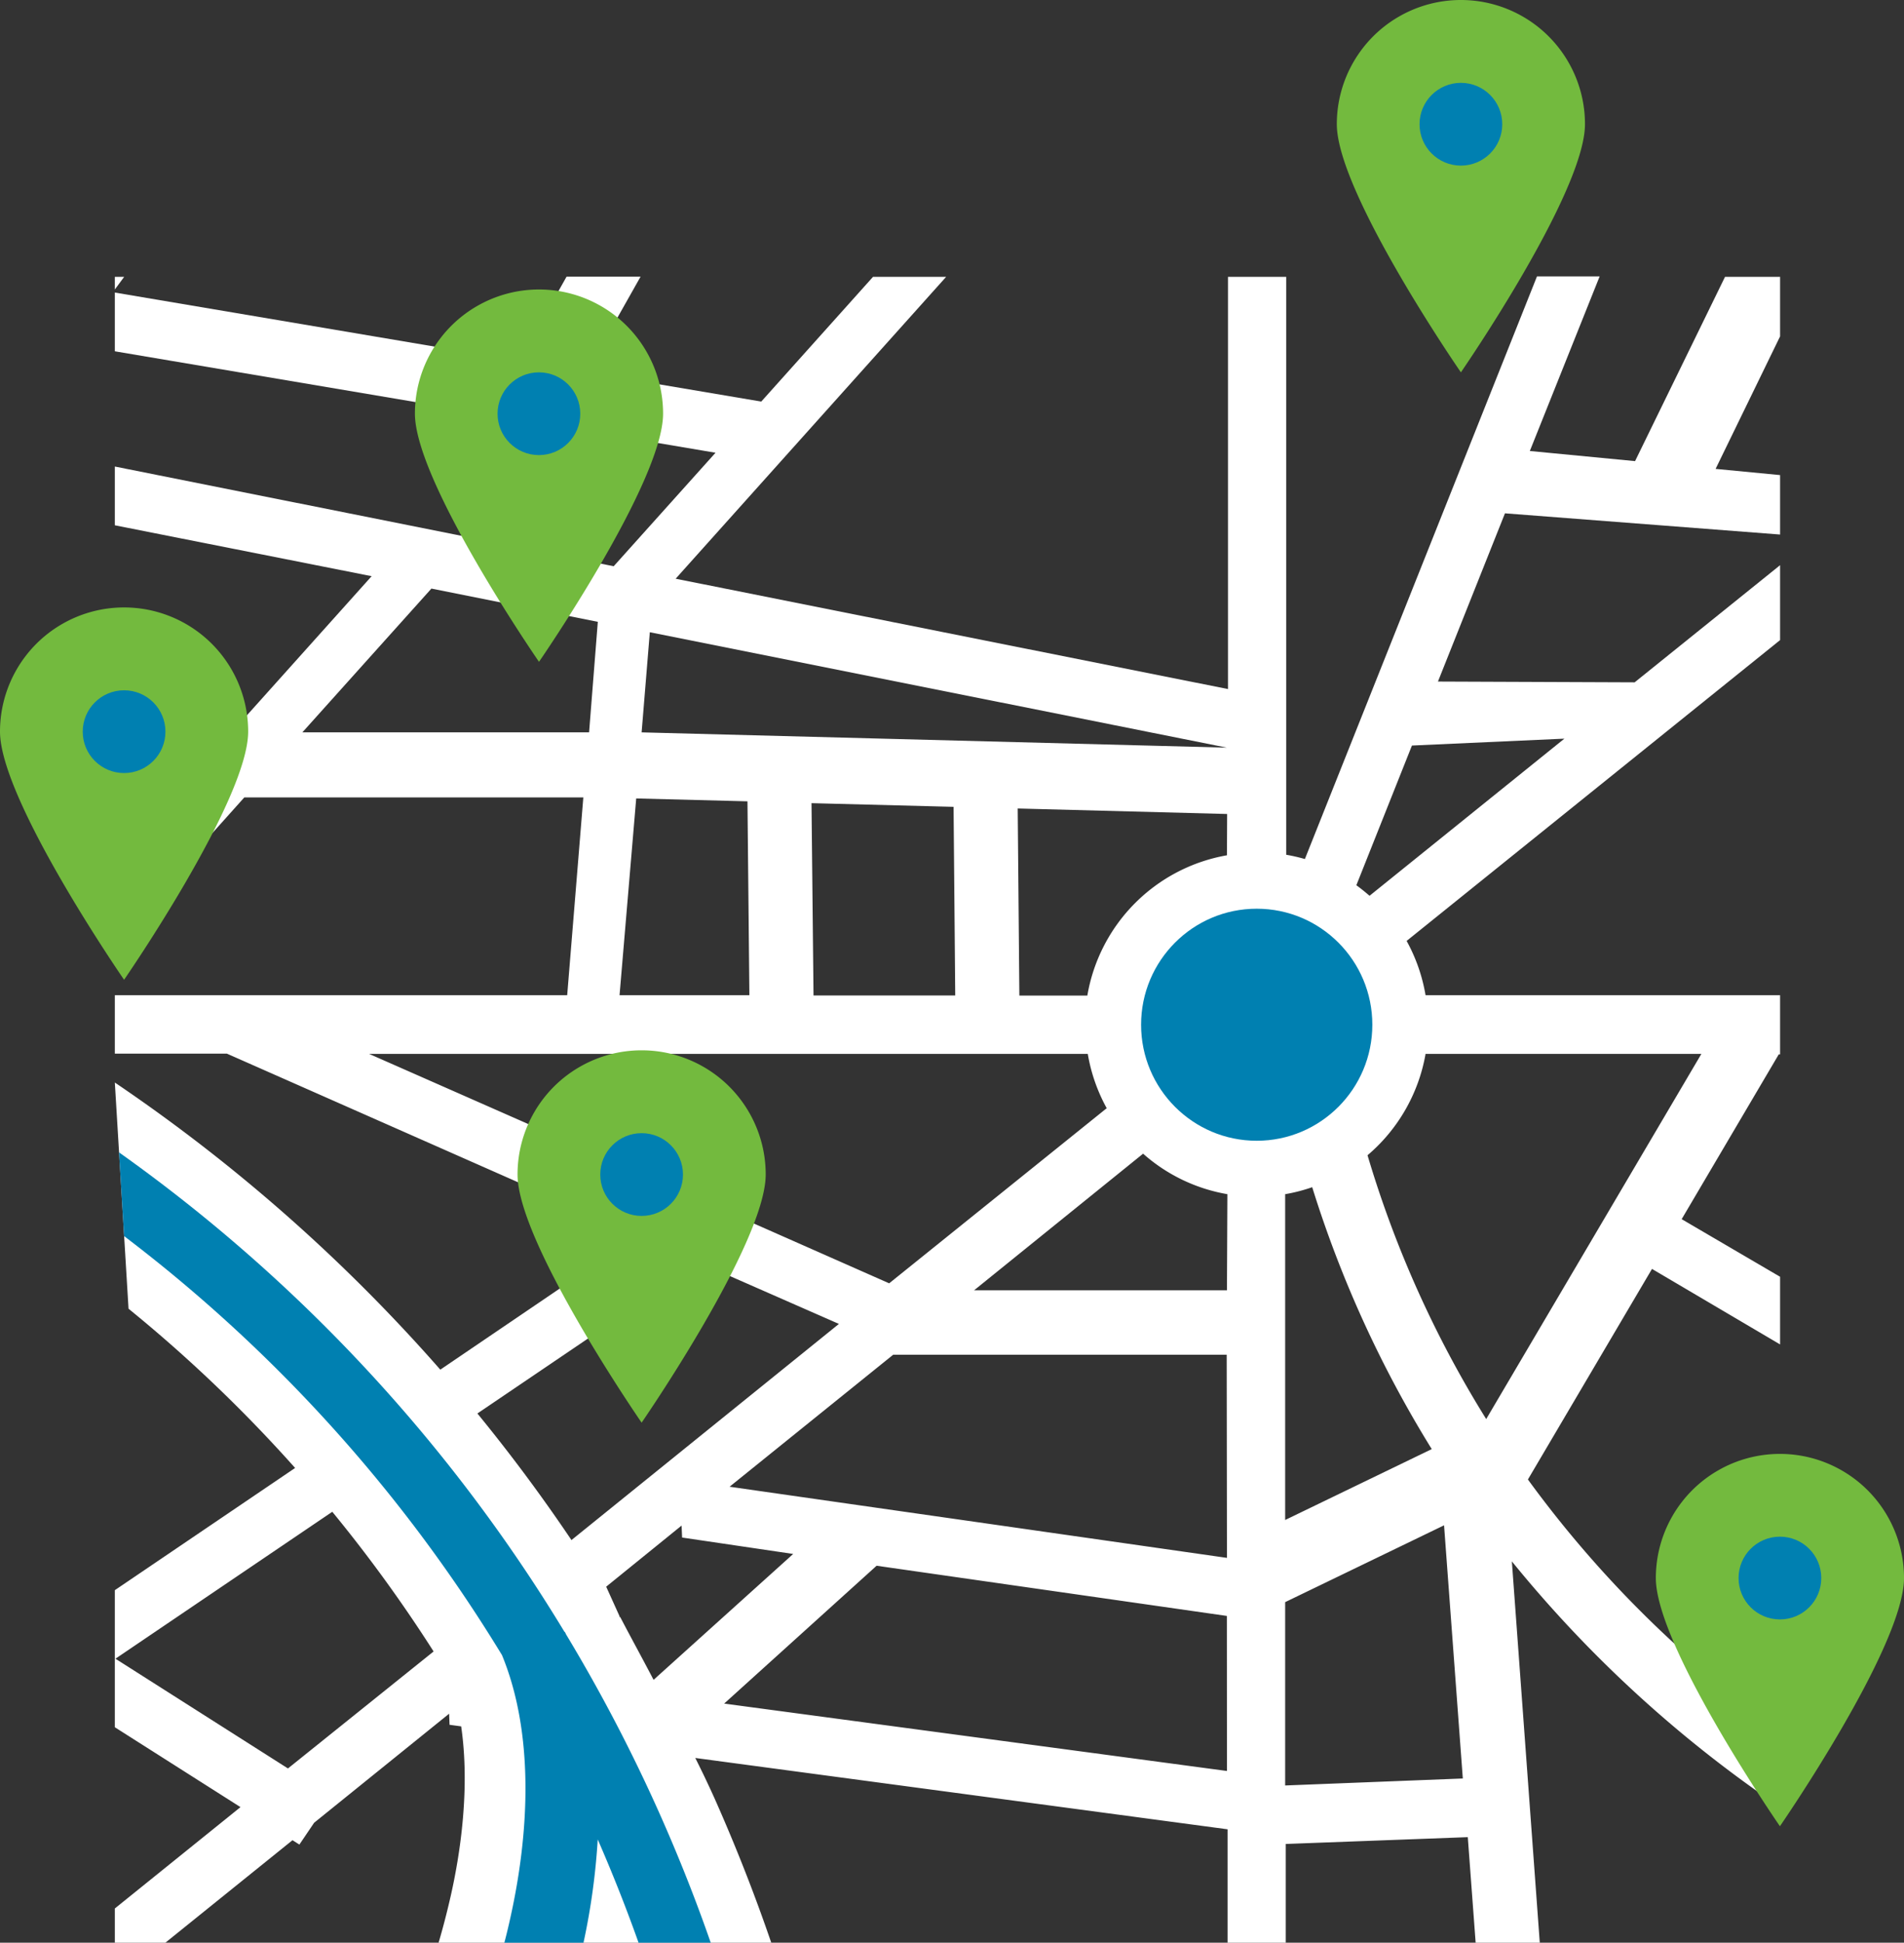 <svg xmlns="http://www.w3.org/2000/svg" viewBox="0 0 218.2 222.53"><rect x="0" y="0" width="218.2" height="222.53" fill="#333333" stroke="none"/><defs><style>.cls-1{fill:#fff;fill-rule:evenodd;}.cls-2{fill:#0080b1;}.cls-3{fill:#73ba3e;}</style></defs><title>map</title><g id="Layer_2" data-name="Layer 2"><g id="Layer_1-2" data-name="Layer 1"><polygon class="cls-1" points="13.16 31.71 13.16 33.16 14.23 31.71 13.16 31.71"/><path class="cls-1" d="M204,31.71h-6.31L187.38,52.82l-12.06-1.16,8-20h-7.18l-26.6,66.74a19.43,19.43,0,0,0-2.14-.49V31.71h-6.67V78.93L77.43,66.29l31-34.58h-8.38L87.24,46l-20-3.38,6.17-10.93H64.93L59.5,41.34,13.16,33.51v6.73L82,51.86l-11.67,13L13.16,53.44v6.73L42.59,66l-16,17.84H26l-1.45,1.53L13.16,83.05V90l6,1.24-.14.14h.9l-6.72,7.48v9L28,91.34H66.85L65,114H13.16v6.69H26l47.13,20.81L50.46,156.89A194.65,194.65,0,0,0,13.16,124l1.57,25.91a164.55,164.55,0,0,1,19.09,18.24l-20.66,14v15.7L27.56,207l-14.4,11.61v3.93h5.78l14.58-11.75.79.5,1.69-2.5L51.47,196.3l.05,1.27,1.33.18c1,6.84,0,14.36-1.33,20-.37,1.58-.79,3.2-1.27,4.82H88.4q-2.85-8.33-6.48-16.5c-.71-1.58-1.46-3.15-2.24-4.7l61,8.17v13h6.67V211.22l20.86-.78.9,12.09h7.35l-3.2-43.68A142.08,142.08,0,0,0,204,207v-8.77c-2.25-1.65-4.38-3.33-6.44-5L204,181V166.75l-11.59,22a127.21,127.21,0,0,1-17.31-19.28l14.22-24.12L204,154v-7.75l-11.28-6.6,11.13-18.88H204V114H163.37a19.61,19.61,0,0,0-2.17-6.22L204,73.32V64.74L187.33,78.16l-22.54-.09,7.68-19.27L204,61.23V54.42l-7.39-.71L204,38.53ZM74.47,72.42l66.12,13.22L73.53,83.89Zm35,41.61H93.23L93,92l16.28.42ZM72.91,91.46l12.75.33L85.88,114H71ZM34.65,83.89,49.44,67.42l19.07,3.81-1,12.66Zm7.65,36.83h82.36a19.61,19.61,0,0,0,2.17,6.22L101.9,147l-22.16-9.79-.06-.15-.11.08Zm37.89,23.93,15.95,7L65.49,176.41q-5.06-7.51-10.78-14.5ZM33,202.57,13.23,190l24.85-16.83a165.11,165.11,0,0,1,11.61,16Zm38-17.34,0-.1-1.53-3.38,8.64-7,.06,1.37L90.9,178l-16,14.42C73.64,190,72.33,187.63,71.08,185.23Zm69.61,17.63-57.62-7.72,17.47-15.79,40.14,5.75Zm0-24.41-57-8.15,18.75-15.12h38.22Zm0-30.65H111.63L131,132.15a19.53,19.53,0,0,0,9.66,4.64Zm0-49.83a19.67,19.67,0,0,0-16,16.07h-7.79l-.19-21.43,24,.63Zm6.67,38.82a19.42,19.42,0,0,0,3.1-.8,130.68,130.68,0,0,0,13.7,30l-16.8,8.12Zm0,67.73v-21l18.21-8.8,2.15,29Zm16-83.8h31.7l-24.66,41.83a123.77,123.77,0,0,1-13.6-30.22A19.68,19.68,0,0,0,163.37,120.73Zm16-36.11-22.33,18q-.73-.64-1.51-1.21l6.37-16Z"/><path class="cls-2" d="M64.74,186.93l.13.28a188.16,188.16,0,0,1,10.74,20.58q3.26,7.32,5.84,14.74H73.18q-2.11-5.94-4.68-11.83a77.86,77.86,0,0,1-1.63,11.83H57.8q.29-1.1.54-2.2c2.48-10.74,2.79-22-.81-30.74a173.37,173.37,0,0,0-43.31-48L13.64,132A184.61,184.61,0,0,1,64.7,186.94Z"/><ellipse class="cls-2" cx="144.02" cy="117.38" rx="13.25" ry="13.29"/><path class="cls-3" d="M59.31,134.53a14.22,14.22,0,0,1,28.44,0c0,7.85-14.22,28.43-14.22,28.43S59.31,142.39,59.31,134.53Z"/><circle class="cls-2" cx="73.53" cy="134.54" r="4.74"/><path class="cls-3" d="M47.55,47.38a14.22,14.22,0,0,1,28.44,0c0,7.85-14.22,28.43-14.22,28.43S47.55,55.23,47.55,47.38Z"/><circle class="cls-2" cx="61.76" cy="47.39" r="4.74"/><path class="cls-3" d="M0,83.8a14.22,14.22,0,0,1,28.44,0c0,7.85-14.22,28.43-14.22,28.43S0,91.65,0,83.8Z"/><circle class="cls-2" cx="14.22" cy="83.81" r="4.74"/><path class="cls-3" d="M153.2,14.22a14.22,14.22,0,1,1,28.44,0c0,7.85-14.22,28.43-14.22,28.43S153.2,22.07,153.2,14.22Z"/><circle class="cls-2" cx="167.42" cy="14.23" r="4.74"/><path class="cls-3" d="M189.76,180.76a14.22,14.22,0,1,1,28.44,0c0,7.85-14.22,28.43-14.22,28.43S189.76,188.61,189.76,180.76Z"/><circle class="cls-2" cx="203.98" cy="180.76" r="4.74"/></g></g></svg>